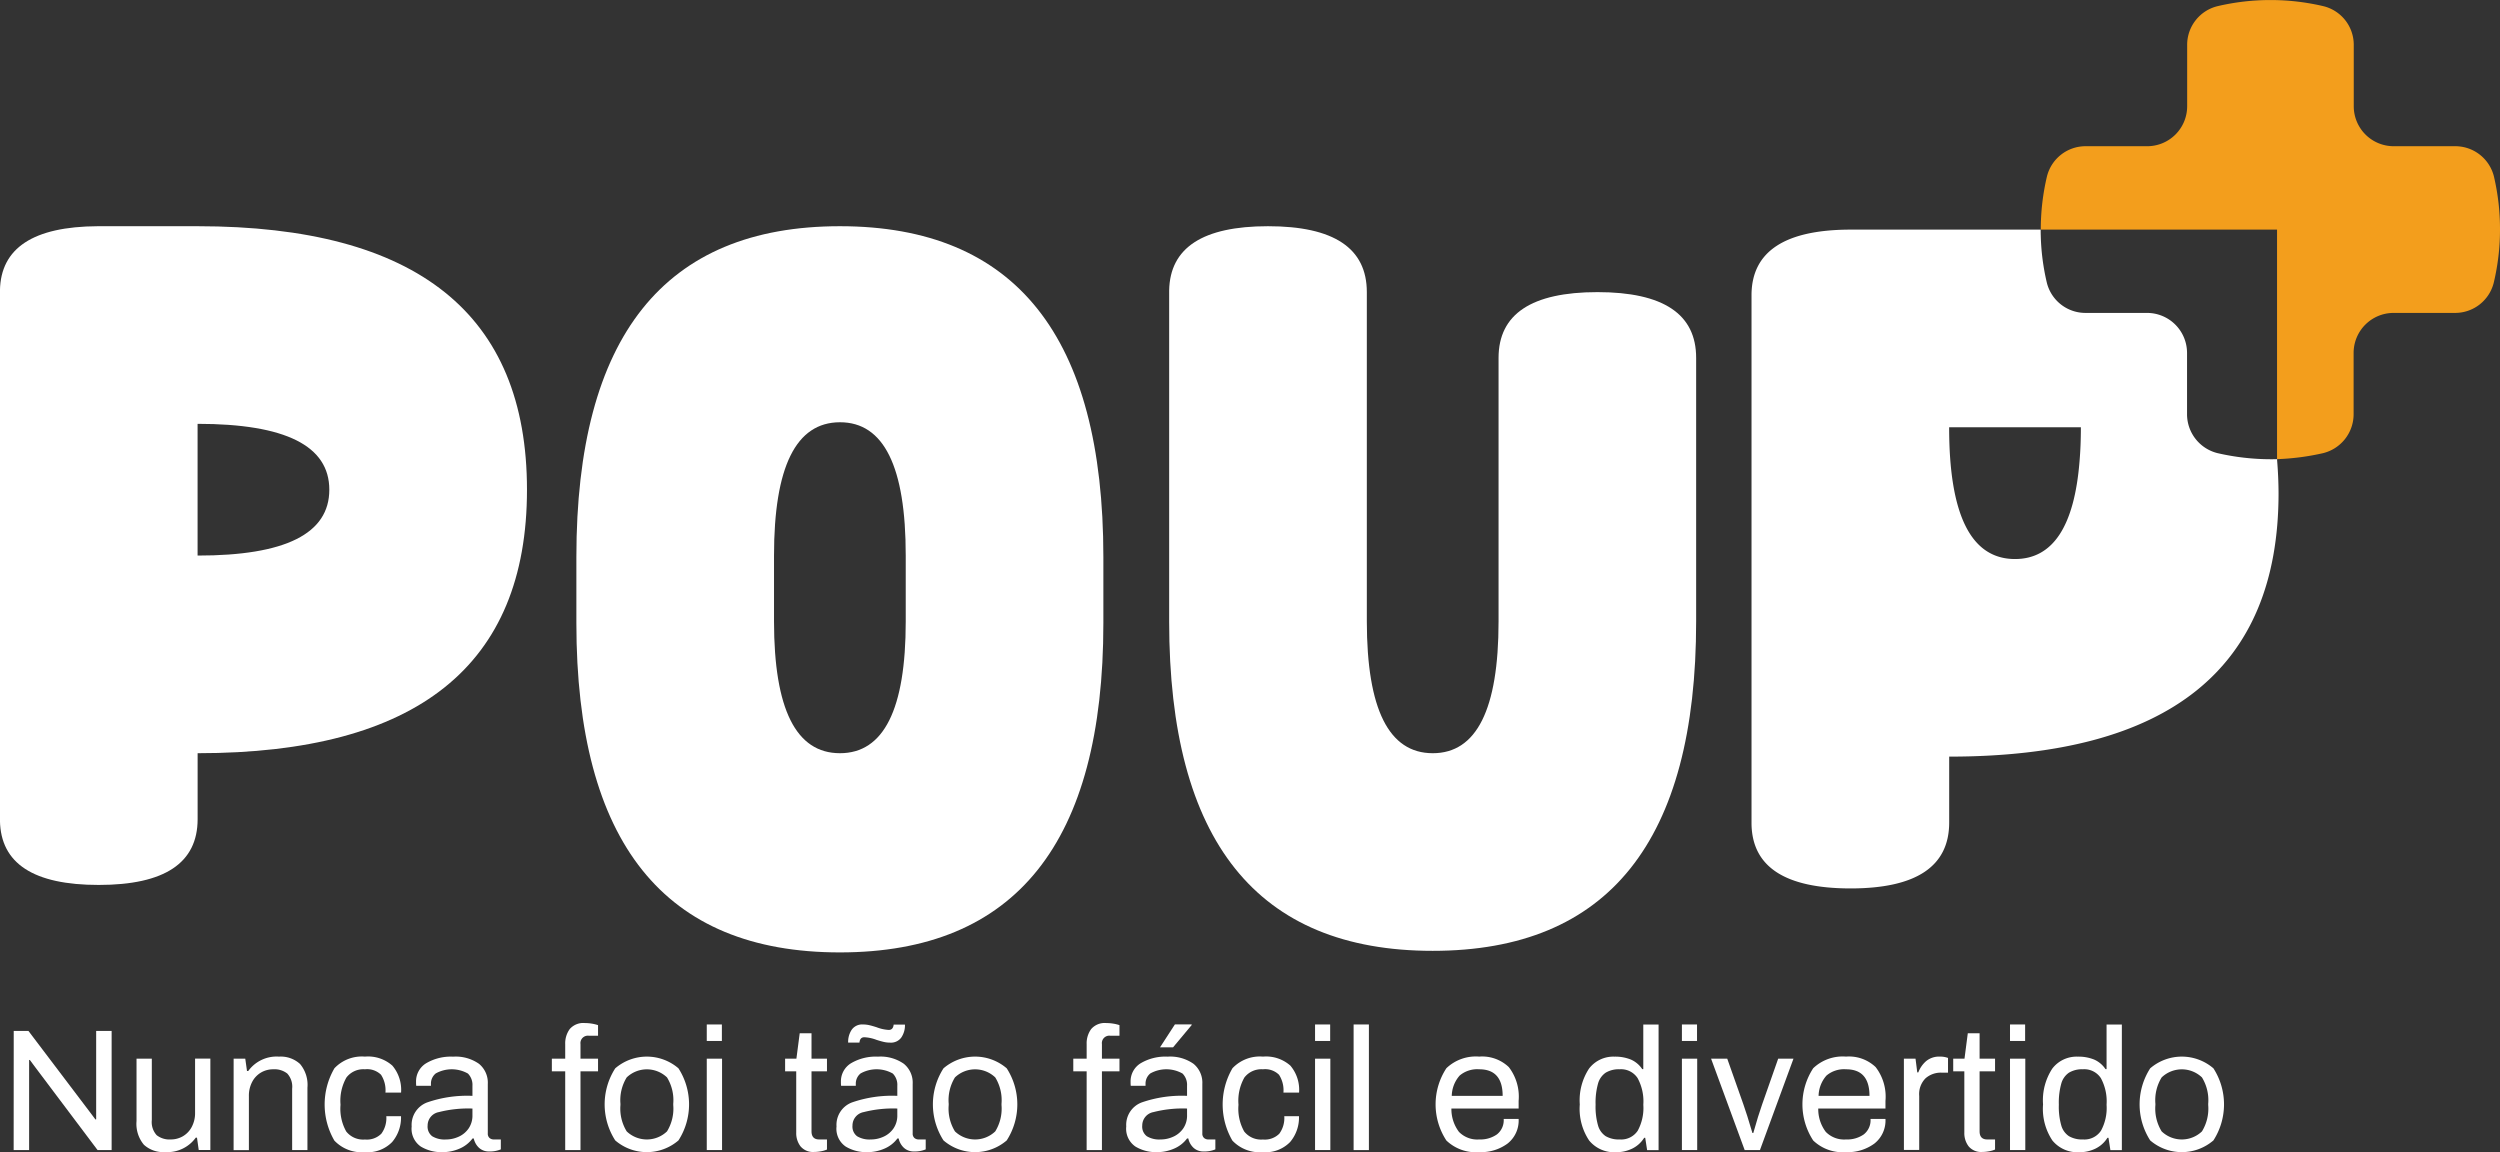 <svg xmlns="http://www.w3.org/2000/svg" width="187.07" height="86.212" viewBox="0 0 187.07 86.212"><rect x="0" y="0" width="187.07" height="86.212" fill="#333333" stroke="none"/><defs><style>.a{fill:#fff;}.b{fill:#f39e1c;}</style></defs><g transform="translate(1.027 76.555)"><path class="a" d="M3247.586,1966.1h1.1l4.705,6.213.312.416.052-.013V1966.1h1.157v8.916h-1.053l-4.732-6.291-.337-.455-.052.013v6.733h-1.157Z" transform="translate(-3247.586 -1965.514)"/><path class="a" d="M3273.831,1978.353a2.433,2.433,0,0,1-.552-1.774v-4.666h1.144v4.588a1.458,1.458,0,0,0,.364,1.137,1.551,1.551,0,0,0,1.053.319,1.784,1.784,0,0,0,.91-.241,1.739,1.739,0,0,0,.663-.7,2.2,2.2,0,0,0,.247-1.066v-4.042h1.144v6.837h-.871l-.13-.923h-.091a2.617,2.617,0,0,1-2.3,1.079A2.138,2.138,0,0,1,3273.831,1978.353Z" transform="translate(-3264.09 -1969.249)"/><path class="a" d="M3293.595,1971.634h.871l.13.923h.091a2.616,2.616,0,0,1,2.3-1.078,2.137,2.137,0,0,1,1.579.552,2.432,2.432,0,0,1,.552,1.774v4.666h-1.144v-4.588a1.46,1.46,0,0,0-.364-1.137,1.551,1.551,0,0,0-1.053-.319,1.782,1.782,0,0,0-.91.241,1.741,1.741,0,0,0-.663.7,2.2,2.2,0,0,0-.247,1.066v4.042h-1.144Z" transform="translate(-3277.14 -1968.969)"/><path class="a" d="M3313.367,1977.762a5.379,5.379,0,0,1,.006-5.413,2.82,2.82,0,0,1,2.281-.871,2.739,2.739,0,0,1,2.054.676,2.8,2.8,0,0,1,.65,2.015h-1.169a2.127,2.127,0,0,0-.331-1.333,1.481,1.481,0,0,0-1.2-.409,1.593,1.593,0,0,0-1.39.617,3.525,3.525,0,0,0-.442,2.009v.052a3.475,3.475,0,0,0,.429,1.976,1.609,1.609,0,0,0,1.4.6,1.532,1.532,0,0,0,1.228-.436,1.974,1.974,0,0,0,.371-1.306h1.1a2.829,2.829,0,0,1-.663,1.93,2.565,2.565,0,0,1-2.041.76A2.826,2.826,0,0,1,3313.367,1977.762Z" transform="translate(-3289.374 -1968.969)"/><path class="a" d="M3331.534,1978.211a1.615,1.615,0,0,1-.688-1.508,1.789,1.789,0,0,1,1.169-1.8,9.138,9.138,0,0,1,3.379-.488v-.753a1.2,1.2,0,0,0-.338-.916,2.462,2.462,0,0,0-2.411-.007.978.978,0,0,0-.357.767v.156h-1.1a2.046,2.046,0,0,1-.013-.286,1.582,1.582,0,0,1,.754-1.4,3.631,3.631,0,0,1,2.014-.494,3.036,3.036,0,0,1,1.937.532,1.825,1.825,0,0,1,.663,1.508v3.7a.428.428,0,0,0,.13.345.484.484,0,0,0,.325.111h.52v.741a2.124,2.124,0,0,1-.884.156,1.073,1.073,0,0,1-.741-.266,1.327,1.327,0,0,1-.4-.708h-.091a2.353,2.353,0,0,1-.955.754,3.2,3.2,0,0,1-1.332.273A2.987,2.987,0,0,1,3331.534,1978.211Zm2.833-.741a1.8,1.8,0,0,0,.741-.617,1.7,1.7,0,0,0,.286-.994v-.494a8.863,8.863,0,0,0-2.515.266,1.021,1.021,0,0,0-.839,1.007.9.9,0,0,0,.345.8,1.779,1.779,0,0,0,1.02.241A2.278,2.278,0,0,0,3334.368,1977.469Z" transform="translate(-3301.069 -1968.969)"/><path class="a" d="M3361.175,1968.076h-1v-.949h1v-1.092a1.815,1.815,0,0,1,.338-1.124,1.342,1.342,0,0,1,1.144-.449,3.153,3.153,0,0,1,.526.045,2.784,2.784,0,0,1,.448.111v.793h-.676a.557.557,0,0,0-.637.624v1.092h1.313v.949h-1.313v5.888h-1.144Z" transform="translate(-3319.908 -1964.463)"/><path class="a" d="M3372.016,1977.749a4.984,4.984,0,0,1,0-5.394,3.628,3.628,0,0,1,4.731,0,4.983,4.983,0,0,1,0,5.394,3.628,3.628,0,0,1-4.731,0Zm3.874-.676a3.249,3.249,0,0,0,.467-1.969v-.1a3.25,3.25,0,0,0-.467-1.969,2.183,2.183,0,0,0-3.016,0,3.249,3.249,0,0,0-.468,1.969v.1a3.248,3.248,0,0,0,.468,1.969,2.182,2.182,0,0,0,3.016,0Z" transform="translate(-3327.006 -1968.969)"/><path class="a" d="M3392.591,1964.754h1.131v1.234h-1.131Zm0,2.56h1.144v6.837h-1.144Z" transform="translate(-3340.732 -1964.65)"/><path class="a" d="M3410.138,1975.068a1.616,1.616,0,0,1-.325-1.026v-4.589h-.832v-.949h.845l.247-1.9h.884v1.9h1.157v.949h-1.157v4.484q0,.611.572.611h.585v.754a1.947,1.947,0,0,1-.442.13,2.75,2.75,0,0,1-.507.052A1.223,1.223,0,0,1,3410.138,1975.068Z" transform="translate(-3351.26 -1965.84)"/><path class="a" d="M3420.427,1973.891a1.614,1.614,0,0,1-.689-1.508,1.789,1.789,0,0,1,1.17-1.8,9.136,9.136,0,0,1,3.379-.488v-.753a1.2,1.2,0,0,0-.338-.916,2.462,2.462,0,0,0-2.411-.007.978.978,0,0,0-.357.767v.156h-1.1a1.987,1.987,0,0,1-.013-.286,1.583,1.583,0,0,1,.754-1.4,3.632,3.632,0,0,1,2.015-.494,3.037,3.037,0,0,1,1.937.533,1.824,1.824,0,0,1,.663,1.508v3.7a.428.428,0,0,0,.13.345.483.483,0,0,0,.325.111h.52v.741a2.127,2.127,0,0,1-.884.156,1.073,1.073,0,0,1-.74-.266,1.327,1.327,0,0,1-.4-.708h-.091a2.354,2.354,0,0,1-.955.754,3.2,3.2,0,0,1-1.332.273A2.985,2.985,0,0,1,3420.427,1973.891Zm.455-8.754a.952.952,0,0,1,.832-.383,2.142,2.142,0,0,1,.474.052q.227.052.552.156a2.918,2.918,0,0,0,.91.2q.324,0,.364-.4h.845a1.627,1.627,0,0,1-.273.968.953.953,0,0,1-.832.383,2.112,2.112,0,0,1-.474-.052q-.228-.052-.552-.156a2.918,2.918,0,0,0-.91-.195q-.325,0-.364.4h-.845A1.63,1.63,0,0,1,3420.882,1965.137Zm2.378,8.013a1.8,1.8,0,0,0,.741-.617,1.7,1.7,0,0,0,.286-.994v-.494a8.862,8.862,0,0,0-2.515.266,1.021,1.021,0,0,0-.839,1.007.9.9,0,0,0,.345.8,1.78,1.78,0,0,0,1.02.241A2.281,2.281,0,0,0,3423.26,1973.15Z" transform="translate(-3358.17 -1964.65)"/><path class="a" d="M3440.7,1977.749a4.983,4.983,0,0,1,0-5.394,3.627,3.627,0,0,1,4.731,0,4.983,4.983,0,0,1,0,5.394,3.627,3.627,0,0,1-4.731,0Zm3.873-.676a3.25,3.25,0,0,0,.468-1.969v-.1a3.251,3.251,0,0,0-.468-1.969,2.183,2.183,0,0,0-3.016,0,3.251,3.251,0,0,0-.468,1.969v.1a3.25,3.25,0,0,0,.468,1.969,2.182,2.182,0,0,0,3.016,0Z" transform="translate(-3371.127 -1968.969)"/><path class="a" d="M3470.274,1968.076h-1v-.949h1v-1.092a1.816,1.816,0,0,1,.338-1.124,1.341,1.341,0,0,1,1.144-.449,3.162,3.162,0,0,1,.526.045,2.78,2.78,0,0,1,.448.111v.793h-.676a.557.557,0,0,0-.637.624v1.092h1.313v.949h-1.313v5.888h-1.144Z" transform="translate(-3389.989 -1964.463)"/><path class="a" d="M3481.046,1973.891a1.615,1.615,0,0,1-.689-1.508,1.789,1.789,0,0,1,1.17-1.8,9.138,9.138,0,0,1,3.379-.488v-.753a1.2,1.2,0,0,0-.338-.916,2.462,2.462,0,0,0-2.411-.007.979.979,0,0,0-.357.767v.156h-1.105a2.06,2.06,0,0,1-.013-.286,1.582,1.582,0,0,1,.754-1.4,3.63,3.63,0,0,1,2.014-.494,3.037,3.037,0,0,1,1.937.533,1.826,1.826,0,0,1,.663,1.508v3.7a.426.426,0,0,0,.13.345.483.483,0,0,0,.325.111h.52v.741a2.123,2.123,0,0,1-.884.156,1.074,1.074,0,0,1-.741-.266,1.323,1.323,0,0,1-.4-.708h-.091a2.352,2.352,0,0,1-.955.754,3.2,3.2,0,0,1-1.332.273A2.986,2.986,0,0,1,3481.046,1973.891Zm2.834-.741a1.8,1.8,0,0,0,.741-.617,1.693,1.693,0,0,0,.286-.994v-.494a8.862,8.862,0,0,0-2.515.266,1.021,1.021,0,0,0-.838,1.007.9.9,0,0,0,.344.8,1.782,1.782,0,0,0,1.02.241A2.283,2.283,0,0,0,3483.879,1973.15Zm.117-8.4h1.248l.014.039-1.4,1.677h-.975Z" transform="translate(-3397.109 -1964.65)"/><path class="a" d="M3501.256,1977.762a5.377,5.377,0,0,1,.006-5.413,2.819,2.819,0,0,1,2.281-.871,2.739,2.739,0,0,1,2.053.676,2.8,2.8,0,0,1,.65,2.015h-1.17a2.129,2.129,0,0,0-.332-1.333,1.48,1.48,0,0,0-1.2-.409,1.6,1.6,0,0,0-1.391.617,3.53,3.53,0,0,0-.442,2.009v.052a3.476,3.476,0,0,0,.429,1.976,1.61,1.61,0,0,0,1.4.6,1.532,1.532,0,0,0,1.228-.436,1.974,1.974,0,0,0,.371-1.306h1.1a2.833,2.833,0,0,1-.663,1.93,2.565,2.565,0,0,1-2.041.76A2.826,2.826,0,0,1,3501.256,1977.762Z" transform="translate(-3410.066 -1968.969)"/><path class="a" d="M3519.861,1964.754h1.131v1.234h-1.131Zm0,2.56h1.144v6.837h-1.144Z" transform="translate(-3422.485 -1964.65)"/><path class="a" d="M3527.929,1964.754h1.144v9.4h-1.144Z" transform="translate(-3427.668 -1964.65)"/><path class="a" d="M3545.888,1977.755a4.935,4.935,0,0,1,0-5.407,3.19,3.19,0,0,1,2.456-.871,2.89,2.89,0,0,1,2.216.786,3.624,3.624,0,0,1,.735,2.528v.572h-5.03a2.825,2.825,0,0,0,.566,1.748,1.916,1.916,0,0,0,1.514.566,2.164,2.164,0,0,0,1.325-.377,1.348,1.348,0,0,0,.507-1.157h1.118a2.193,2.193,0,0,1-.825,1.839,3.354,3.354,0,0,1-2.125.644A3.189,3.189,0,0,1,3545.888,1977.755Zm4.211-3.34q0-1.989-1.754-1.988a2.038,2.038,0,0,0-1.462.468,2.375,2.375,0,0,0-.592,1.521Z" transform="translate(-3438.686 -1968.969)"/><path class="a" d="M3575.948,1973.436a4.274,4.274,0,0,1-.7-2.7,4.322,4.322,0,0,1,.695-2.684,2.286,2.286,0,0,1,1.9-.89,3.094,3.094,0,0,1,1.235.221,1.972,1.972,0,0,1,.845.715H3580v-3.34h1.144v9.4h-.857l-.143-.923h-.078a2.179,2.179,0,0,1-.89.806,2.735,2.735,0,0,1-1.228.273A2.423,2.423,0,0,1,3575.948,1973.436Zm3.633-.728a3.557,3.557,0,0,0,.423-1.924v-.052a3.647,3.647,0,0,0-.429-1.963,1.481,1.481,0,0,0-1.339-.663,1.916,1.916,0,0,0-1.046.254,1.454,1.454,0,0,0-.578.825,5.268,5.268,0,0,0-.182,1.547v.052a5.075,5.075,0,0,0,.182,1.521,1.431,1.431,0,0,0,.572.806,1.955,1.955,0,0,0,1.053.247A1.487,1.487,0,0,0,3579.581,1972.708Z" transform="translate(-3458.063 -1964.65)"/><path class="a" d="M3596.615,1964.754h1.131v1.234h-1.131Zm0,2.56h1.144v6.837h-1.144Z" transform="translate(-3471.788 -1964.65)"/><path class="a" d="M3602.721,1971.913h1.209l1.208,3.419q.26.727.676,2.144h.065q.376-1.339.663-2.144l1.2-3.419h1.144l-2.508,6.837h-1.144Z" transform="translate(-3475.711 -1969.249)"/><path class="a" d="M3622.642,1977.755a4.935,4.935,0,0,1,0-5.407,3.189,3.189,0,0,1,2.456-.871,2.889,2.889,0,0,1,2.216.786,3.625,3.625,0,0,1,.735,2.528v.572h-5.03a2.825,2.825,0,0,0,.565,1.748,1.916,1.916,0,0,0,1.514.566,2.165,2.165,0,0,0,1.326-.377,1.347,1.347,0,0,0,.507-1.157h1.118a2.194,2.194,0,0,1-.826,1.839,3.353,3.353,0,0,1-2.125.644A3.188,3.188,0,0,1,3622.642,1977.755Zm4.211-3.34q0-1.989-1.755-1.988a2.038,2.038,0,0,0-1.462.468,2.376,2.376,0,0,0-.592,1.521Z" transform="translate(-3487.99 -1968.969)"/><path class="a" d="M3643.061,1971.634h.871l.13,1.027h.078a2.089,2.089,0,0,1,.585-.845,1.511,1.511,0,0,1,1.027-.338,1.639,1.639,0,0,1,.611.1v1.1h-.481a1.74,1.74,0,0,0-1.2.422,1.678,1.678,0,0,0-.475,1.319v4.042h-1.144Z" transform="translate(-3501.624 -1968.969)"/><path class="a" d="M3654.539,1975.068a1.616,1.616,0,0,1-.325-1.026v-4.589h-.832v-.949h.844l.247-1.9h.883v1.9h1.157v.949h-1.157v4.484q0,.611.572.611h.585v.754a1.965,1.965,0,0,1-.442.13,2.748,2.748,0,0,1-.507.052A1.223,1.223,0,0,1,3654.539,1975.068Z" transform="translate(-3508.254 -1965.84)"/><path class="a" d="M3665.265,1964.754h1.131v1.234h-1.131Zm0,2.56h1.144v6.837h-1.144Z" transform="translate(-3515.887 -1964.65)"/><path class="a" d="M3672.873,1973.436a4.273,4.273,0,0,1-.7-2.7,4.32,4.32,0,0,1,.695-2.684,2.286,2.286,0,0,1,1.9-.89,3.093,3.093,0,0,1,1.235.221,1.971,1.971,0,0,1,.845.715h.078v-3.34h1.144v9.4h-.858l-.143-.923h-.078a2.186,2.186,0,0,1-.89.806,2.735,2.735,0,0,1-1.228.273A2.422,2.422,0,0,1,3672.873,1973.436Zm3.633-.728a3.559,3.559,0,0,0,.422-1.924v-.052a3.642,3.642,0,0,0-.429-1.963,1.48,1.48,0,0,0-1.339-.663,1.916,1.916,0,0,0-1.046.254,1.454,1.454,0,0,0-.578.825,5.26,5.26,0,0,0-.182,1.547v.052a5.067,5.067,0,0,0,.182,1.521,1.429,1.429,0,0,0,.572.806,1.956,1.956,0,0,0,1.053.247A1.487,1.487,0,0,0,3676.505,1972.708Z" transform="translate(-3520.323 -1964.65)"/><path class="a" d="M3693.17,1977.749a4.984,4.984,0,0,1,0-5.394,3.628,3.628,0,0,1,4.731,0,4.984,4.984,0,0,1,0,5.394,3.628,3.628,0,0,1-4.731,0Zm3.873-.676a3.248,3.248,0,0,0,.468-1.969v-.1a3.249,3.249,0,0,0-.468-1.969,2.183,2.183,0,0,0-3.016,0,3.251,3.251,0,0,0-.468,1.969v.1a3.25,3.25,0,0,0,.468,1.969,2.182,2.182,0,0,0,3.016,0Z" transform="translate(-3533.302 -1968.969)"/></g><path class="a" d="M3259.5,1797.738h-7.469q-7.24.039-7.319,4.814v39.663q.078,4.818,7.391,4.814,7.4,0,7.4-4.925v-4.932q24.645,0,24.645-19.714T3259.5,1797.738Zm0,24.645v-9.857q9.86,0,9.857,4.932T3259.5,1822.383Z" transform="translate(-3244.715 -1780.811)"/><path class="a" d="M3385.029,1797.738q-19.72,0-19.72,24.763v4.925q0,24.655,19.72,24.652t19.714-24.652V1822.5Q3404.743,1797.738,3385.029,1797.738Zm4.925,29.577q0,9.86-4.925,9.857t-4.931-9.857v-4.932q0-9.968,4.931-9.975t4.925,9.975Z" transform="translate(-3322.18 -1780.811)"/><path class="a" d="M3521.4,1802.67q-7.4,0-7.4,4.925v19.72q0,9.86-4.925,9.857t-4.932-9.857V1802.67q0-4.935-7.4-4.932-7.309,0-7.391,4.814v24.763q0,24.645,19.72,24.645t19.713-24.645v-19.72Q3528.794,1802.67,3521.4,1802.67Z" transform="translate(-3401.866 -1780.811)"/><path class="b" d="M3706.062,1767.589a17.2,17.2,0,0,1-.464,3.957,2.978,2.978,0,0,1-2.911,2.276h-4.579a2.994,2.994,0,0,0-3,2.989v4.585a3,3,0,0,1-2.276,2.917,18.224,18.224,0,0,1-3.453.451v-17.176H3671.7a17.2,17.2,0,0,1,.458-3.964,2.977,2.977,0,0,1,2.91-2.276h4.585a2.99,2.99,0,0,0,3-2.989v-4.591a2.976,2.976,0,0,1,2.276-2.9,17.318,17.318,0,0,1,7.914,0,2.975,2.975,0,0,1,2.276,2.9v4.591a2.989,2.989,0,0,0,3,2.989h4.579a2.979,2.979,0,0,1,2.911,2.269A17.276,17.276,0,0,1,3706.062,1767.589Z" transform="translate(-3518.992 -1750.407)"/><path class="a" d="M3650.51,1815.719v-.092h-.007c-.163.006-.333.006-.5.006a17.84,17.84,0,0,1-3.957-.458,3,3,0,0,1-2.276-2.917v-4.585a2.994,2.994,0,0,0-3-2.989h-4.585a2.977,2.977,0,0,1-2.91-2.276,17.178,17.178,0,0,1-.451-3.506c-.007-.15-.007-.3-.007-.451H3618.5q-7.24.039-7.319,4.814v39.669q.079,4.807,7.4,4.814,7.388,0,7.391-4.931v-4.932q24.645,0,24.645-19.714C3650.614,1817.327,3650.575,1816.51,3650.51,1815.719ZM3630.9,1823.1q-4.935,0-4.931-9.857h9.857c0,.909-.033,1.759-.1,2.544Q3635.139,1823.1,3630.9,1823.1Z" transform="translate(-3480.118 -1781.269)"/></svg>